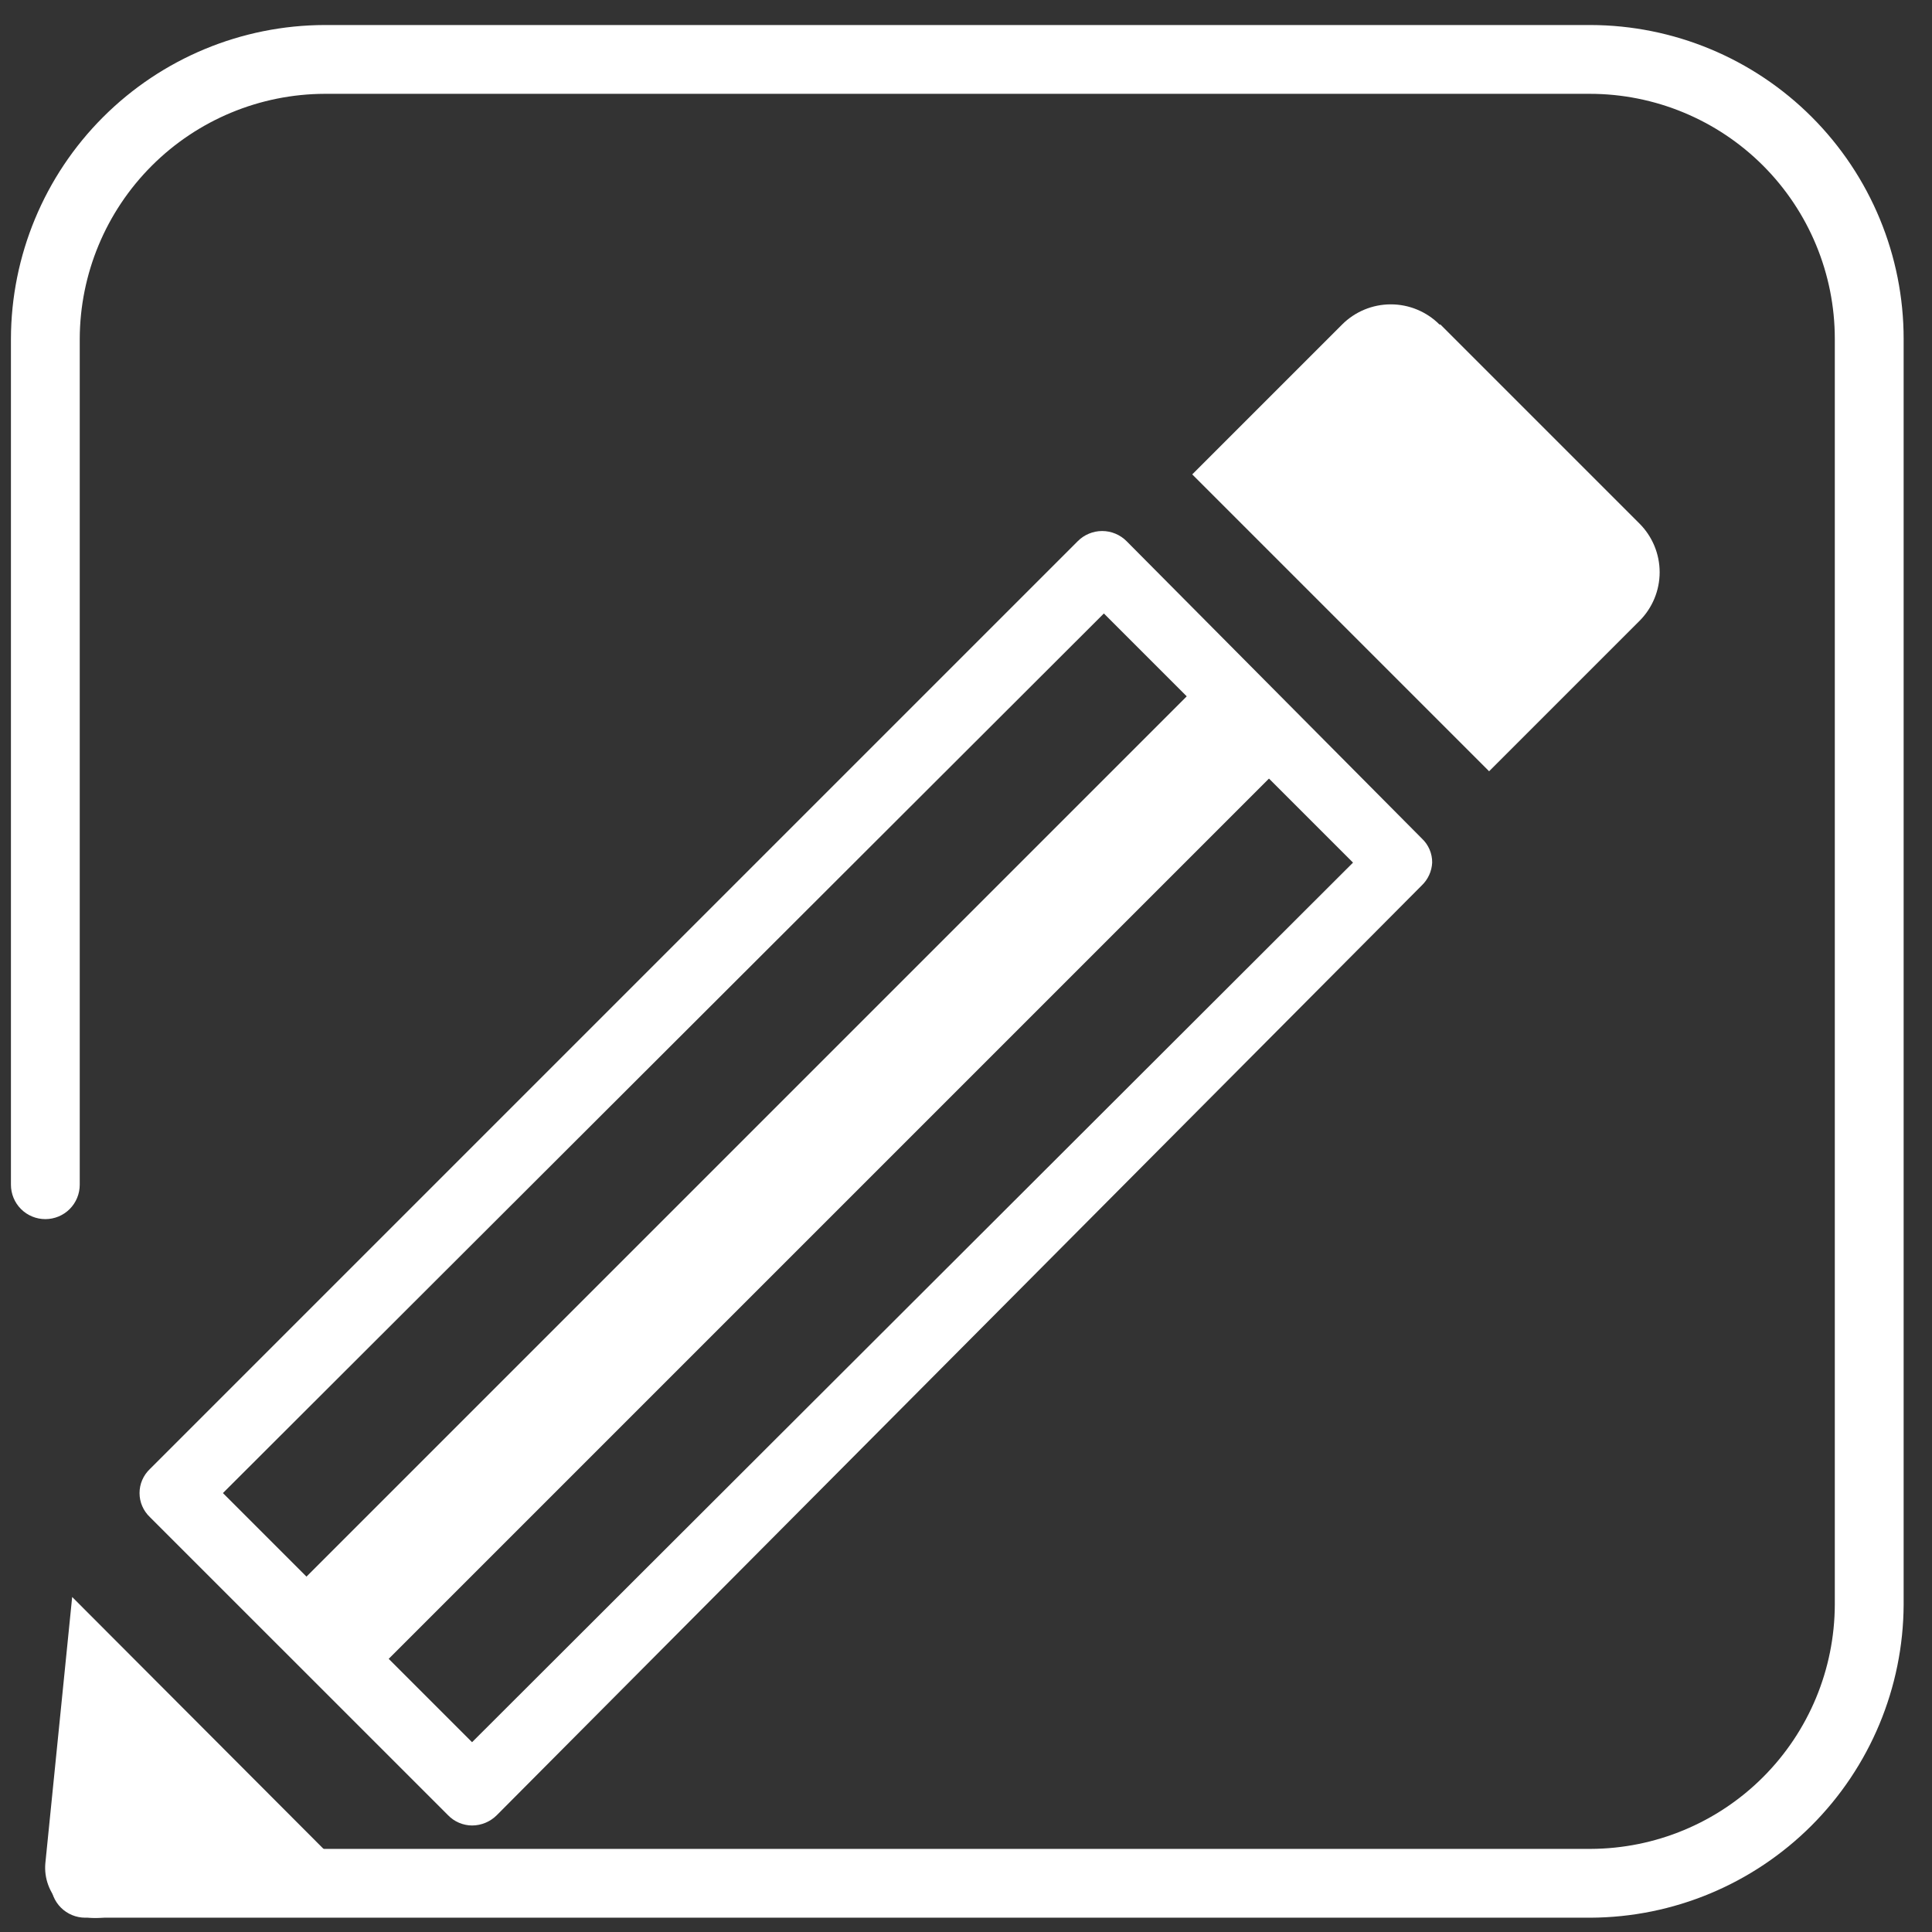 <svg width="62" height="62" viewBox="0 0 62 62" fill="none" xmlns="http://www.w3.org/2000/svg">
<rect x="0" y="0" width="62" height="62" fill="#333333" stroke="none"/>
<path d="M51.04 61.541H2.736C2.443 61.541 2.162 61.425 1.955 61.218C1.748 61.011 1.632 60.73 1.632 60.437C1.632 60.144 1.748 59.863 1.955 59.656C2.162 59.449 2.443 59.333 2.736 59.333H51.04C53.118 59.327 55.109 58.499 56.578 57.03C58.047 55.561 58.875 53.57 58.881 51.492V10.874C58.881 8.789 58.052 6.789 56.578 5.314C55.103 3.84 53.103 3.011 51.018 3.011H10.422C8.339 3.017 6.342 3.847 4.869 5.321C3.396 6.794 2.565 8.791 2.559 10.874V38.019C2.559 38.312 2.443 38.593 2.236 38.8C2.029 39.007 1.748 39.123 1.455 39.123C1.162 39.123 0.881 39.007 0.674 38.8C0.467 38.593 0.351 38.312 0.351 38.019V10.874C0.357 8.205 1.42 5.646 3.307 3.759C5.195 1.871 7.753 0.808 10.422 0.803H51.04C53.707 0.808 56.263 1.872 58.147 3.76C60.031 5.648 61.09 8.207 61.09 10.874V51.492C61.078 54.154 60.015 56.703 58.133 58.585C56.251 60.467 53.702 61.53 51.04 61.541Z" fill="white"/>
<path d="M2.316 51.249L11.814 60.768L3.222 61.541C2.986 61.565 2.748 61.536 2.524 61.457C2.3 61.378 2.097 61.251 1.928 61.084C1.76 60.918 1.63 60.716 1.548 60.493C1.466 60.271 1.434 60.033 1.455 59.797L2.316 51.249Z" fill="white"/>
<path d="M15.149 58.582C15.005 58.581 14.862 58.551 14.729 58.494C14.596 58.437 14.476 58.354 14.376 58.25L4.812 48.687C4.707 48.588 4.623 48.468 4.565 48.335C4.507 48.202 4.478 48.059 4.478 47.914C4.478 47.769 4.507 47.626 4.565 47.493C4.623 47.36 4.707 47.24 4.812 47.141L34.585 17.368C34.688 17.264 34.81 17.182 34.945 17.126C35.079 17.07 35.224 17.041 35.37 17.041C35.515 17.041 35.66 17.07 35.794 17.126C35.929 17.182 36.051 17.264 36.154 17.368L45.629 26.909C45.735 27.008 45.819 27.128 45.876 27.261C45.933 27.394 45.962 27.537 45.96 27.682C45.947 27.959 45.828 28.219 45.629 28.411L15.944 58.25C15.733 58.462 15.447 58.581 15.149 58.582V58.582ZM7.154 47.914L15.149 55.909L43.42 27.682L35.425 19.687L7.154 47.914Z" fill="white"/>
<path d="M38.832 21.598L9.049 51.381L11.688 54.02L41.471 24.237L38.832 21.598Z" fill="white"/>
<path d="M46.225 10.414L52.613 16.802C53.027 17.216 53.26 17.778 53.26 18.363C53.26 18.949 53.027 19.511 52.613 19.925L47.787 24.751L38.26 15.224L43.07 10.414C43.485 10 44.046 9.767 44.632 9.767C45.218 9.767 45.78 10 46.194 10.414L46.225 10.414Z" fill="white"/>
</svg>
